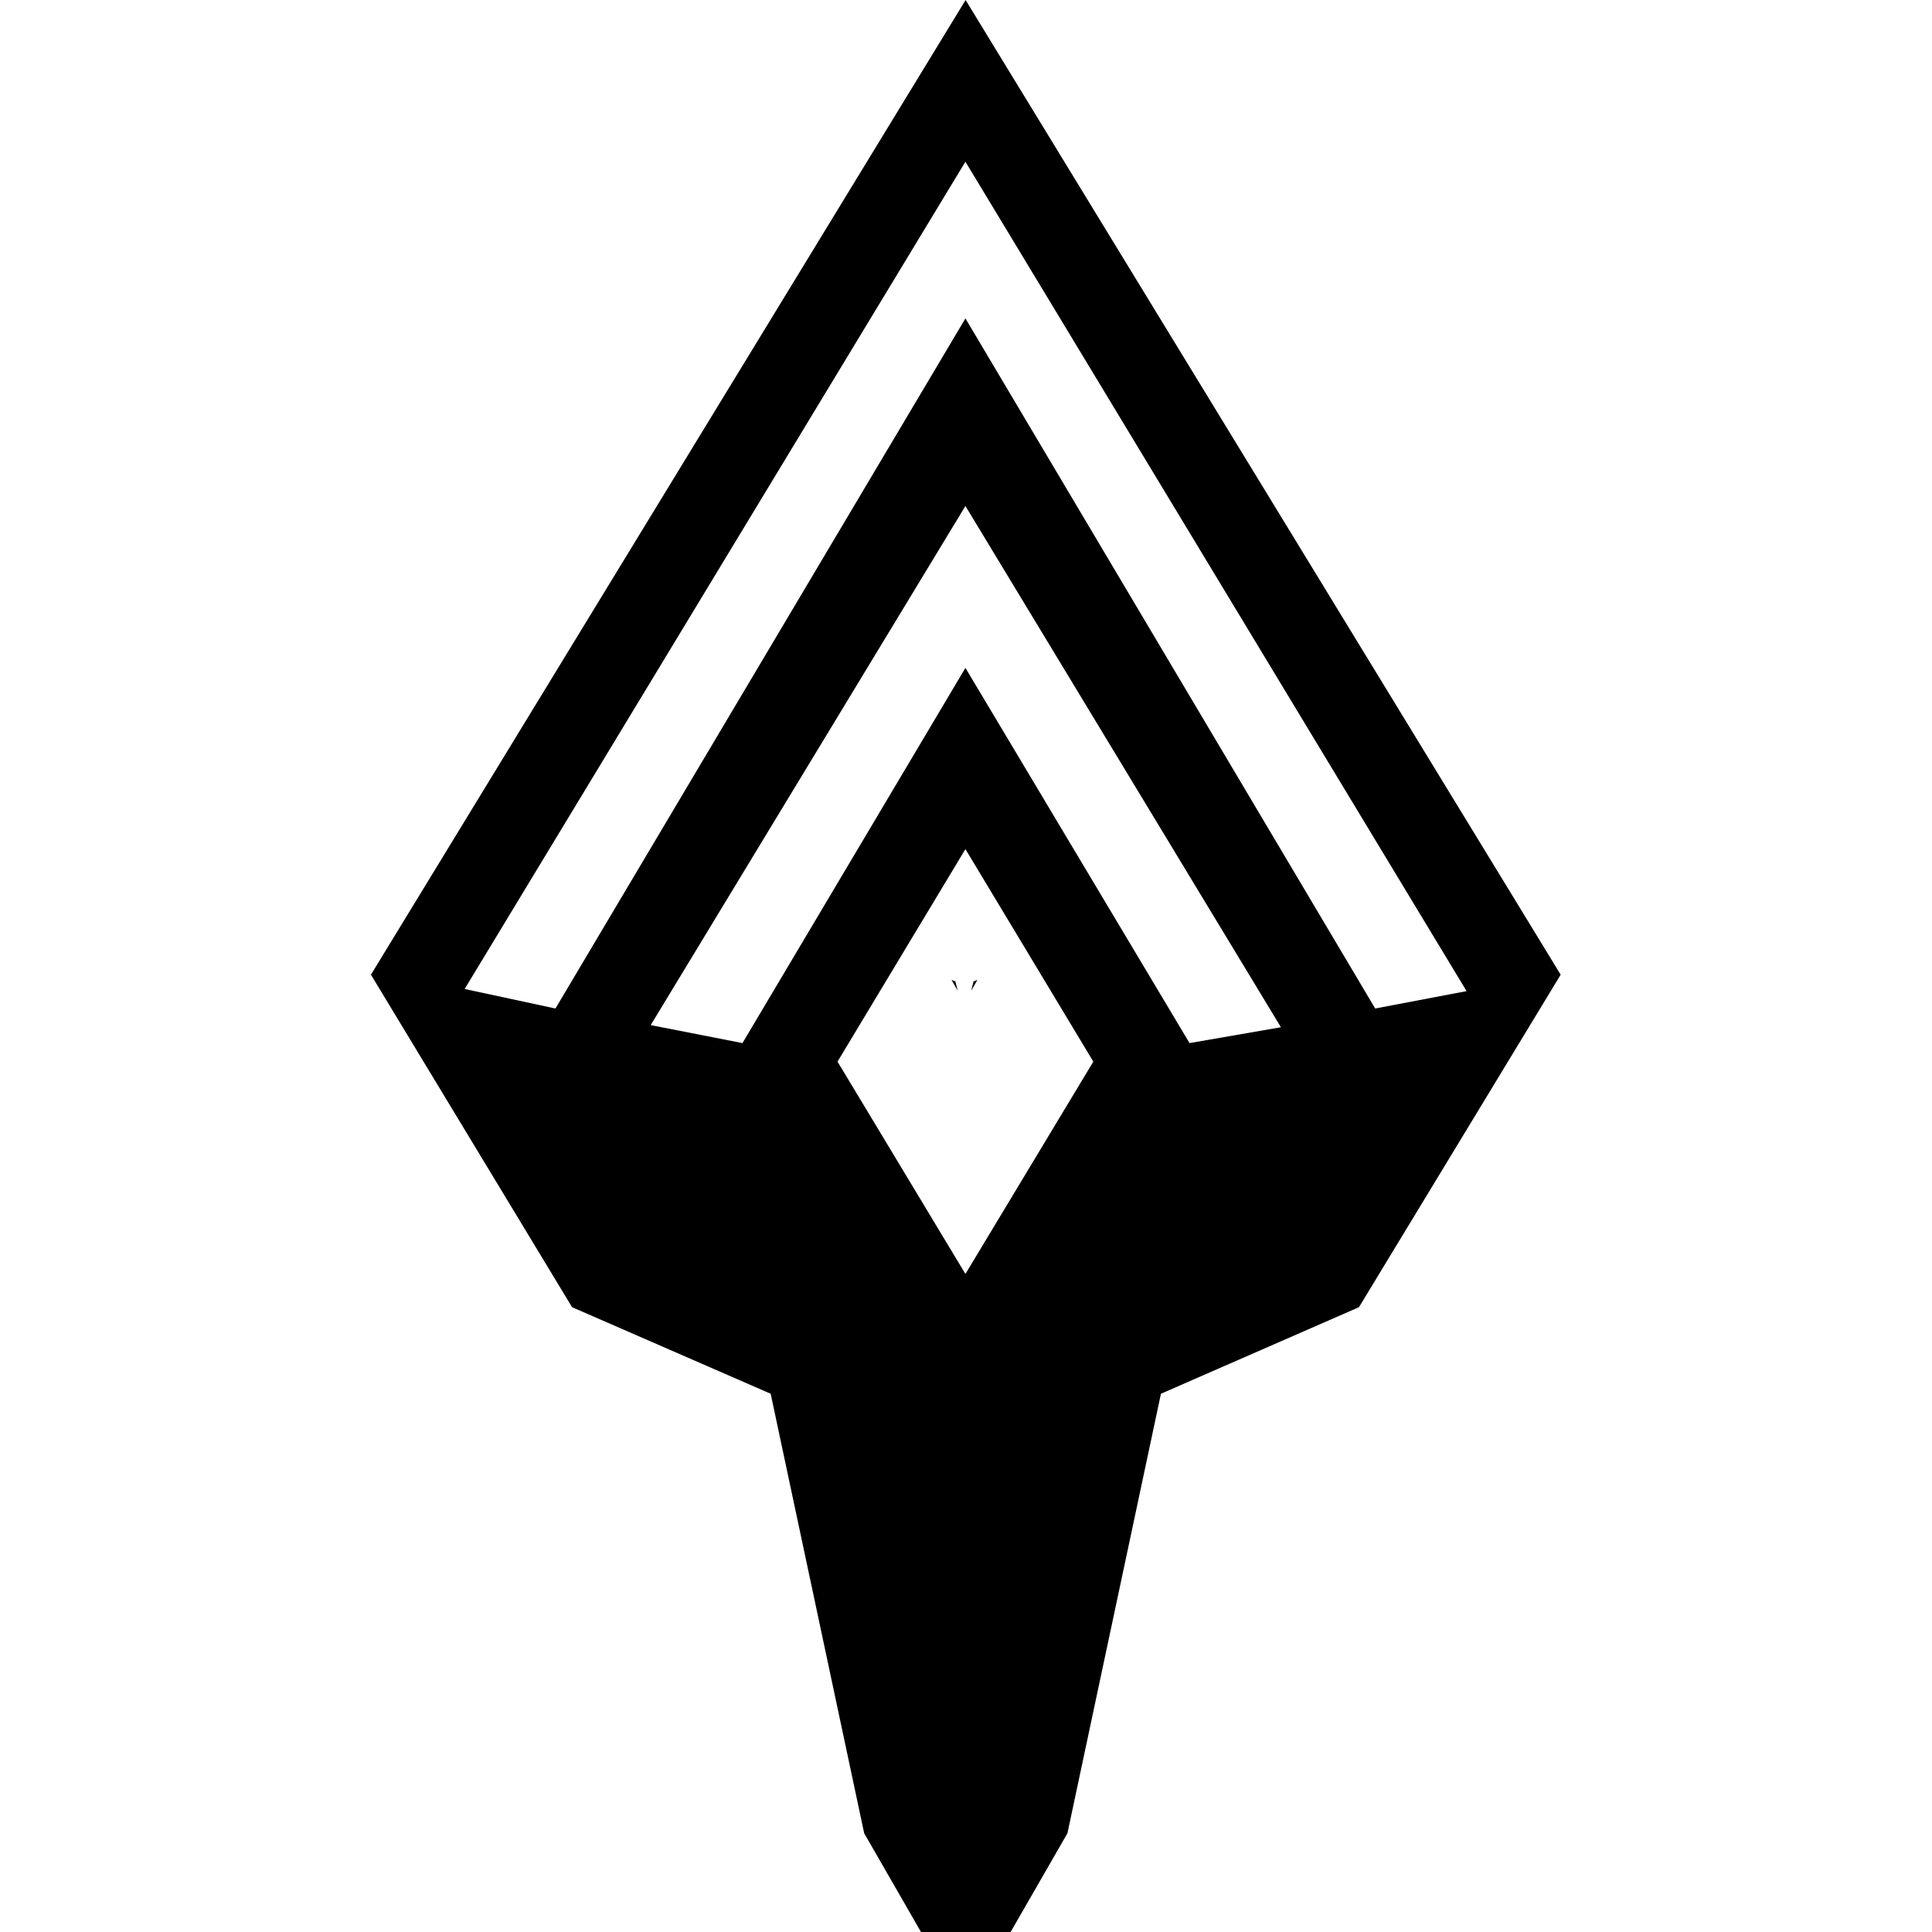 <svg height="1000" viewBox="0 0 1000 1000" width="1000" xmlns="http://www.w3.org/2000/svg"><path d="m492.5 507.2 3.2 5.6-1.2-4.8z"/><path d="m502.7 512.8 3.2-5.6-2 .8z"/><path d="m807.8 504.5-104.4 172.1-102.5 44.8-48.4 227.5-29.4 51.1h-46.4l-29.4-51.1-48.4-227.5-102.8-44.8-104.1-172.1 307.8-504.5zm-423.5 35.4 115.4-194.2 116 194.2 47.3-8.2-163.3-269.8-162.9 268.7zm-96.8-17.9 212.2-357.2 212.1 357.2 47.3-9-259.4-429.3-259.2 428.2zm212.2 137.4 66.2-109.9-66.2-110-66.2 110z" fill-rule="evenodd"/></svg>